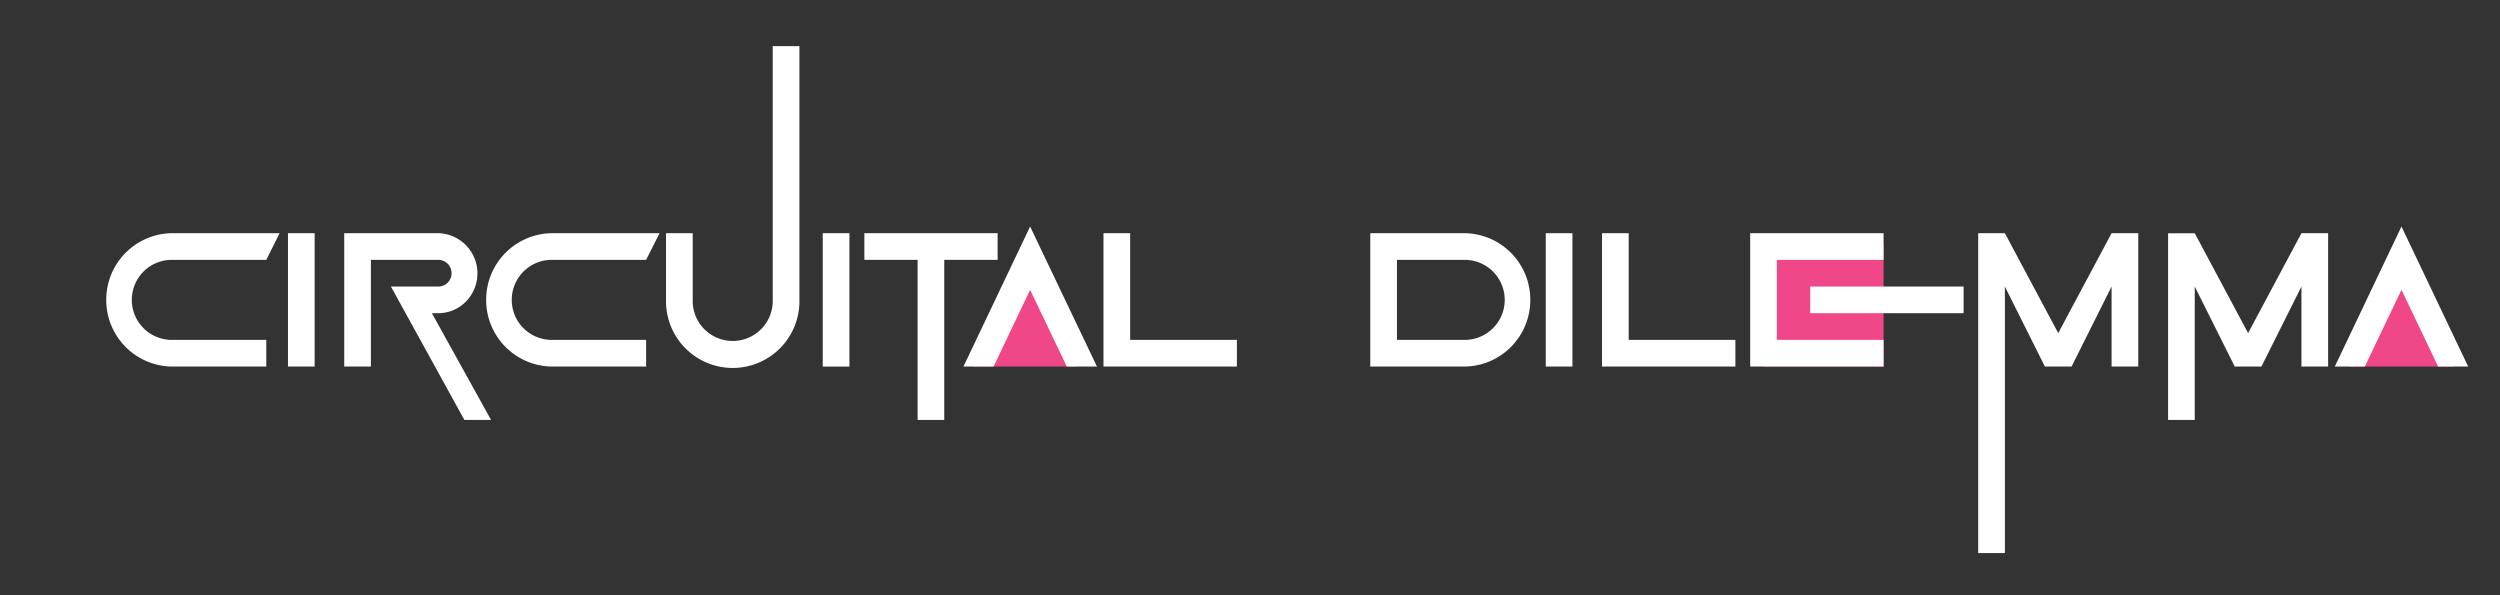 <svg id="Layer_1" data-name="Layer 1" xmlns="http://www.w3.org/2000/svg" viewBox="0 0 870.58 207.23"><rect x="0" y="0" width="870.58" height="207.23" fill="#333333" stroke="none"/><defs><style>.cls-1{fill:#ef4787;}.cls-2{fill:#fff;}</style></defs><polygon class="cls-1" points="358.72 91.93 338.86 127.65 375.04 127.65 358.72 91.93"/><rect class="cls-1" x="614.26" y="85.34" width="41.66" height="42.31"/><polygon class="cls-1" points="836.27 93.87 818.04 127.65 854.4 127.65 836.27 93.87"/><path class="cls-2" d="M60.21,118.36H92.73v9.29H60.21A23.17,23.17,0,0,1,37,104.42,23.17,23.17,0,0,1,60.21,81.2H97.37l-4.64,9.29H60.21a13.94,13.94,0,1,0,0,27.87Z"/><path class="cls-2" d="M109.57,127.65h-9.29V81.2h9.29Z"/><path class="cls-2" d="M129.16,127.65h-9.29V81.2h32.52A14,14,0,0,1,162.26,105a13.43,13.43,0,0,1-9.87,4.06h-2L171,146.23h-9.29L136.13,99.78h16.26a4.65,4.65,0,1,0,0-9.29H129.16Z"/><path class="cls-2" d="M192.52,118.36H225v9.29H192.52a23.17,23.17,0,0,1-23.22-23.23A23.17,23.17,0,0,1,192.52,81.2h37.16L225,90.49H192.52a13.94,13.94,0,1,0,0,27.87Z"/><path class="cls-2" d="M231.93,104.42V81.2h9.29v23.22a13.94,13.94,0,1,0,27.87,0V16.07h9.29v88.35a23.23,23.23,0,1,1-46.45,0Z"/><path class="cls-2" d="M295.8,127.65h-9.29V81.2h9.29Z"/><path class="cls-2" d="M328.82,90.49v55.74h-9.29V90.49H301V81.2H347.4v9.29Z"/><path class="cls-2" d="M335.5,127.65l23.22-48.77L382,127.65H371.49l-12.77-26.71L346,127.65Z"/><path class="cls-2" d="M393.56,118.36h37.16v9.29H384.27V81.2h9.29Z"/><path class="cls-2" d="M509.68,127.65H477.17V81.2h32.51a23.17,23.17,0,0,1,23.22,23.22,23.17,23.17,0,0,1-23.22,23.23Zm-23.22-9.29h23.22a13.94,13.94,0,1,0,0-27.87H486.46Z"/><path class="cls-2" d="M547.57,127.65h-9.29V81.2h9.29Z"/><path class="cls-2" d="M567.16,118.36h37.16v9.29H557.87V81.2h9.29Z"/><path class="cls-2" d="M655.92,81.2v9.29H618.76v27.87h37.16v9.29H609.47V81.2Zm27.87,27.87H630.38V99.78h53.41Z"/><path class="cls-2" d="M698.16,99.78v92.81h-9.29V81.2h9.29L716.74,116,735.32,81.2h9.29v46.45h-9.29V99.78l-13.93,27.87H712.1Z"/><path class="cls-2" d="M764.28,99.78v46.45H755v-65h9.29L782.86,116,801.44,81.2h9.29v46.45h-9.29V99.78L787.5,127.65h-9.29Z"/><path class="cls-2" d="M813.05,127.65l23.22-48.77,23.23,48.77H849.05l-12.78-26.71L823.5,127.65Z"/></svg>